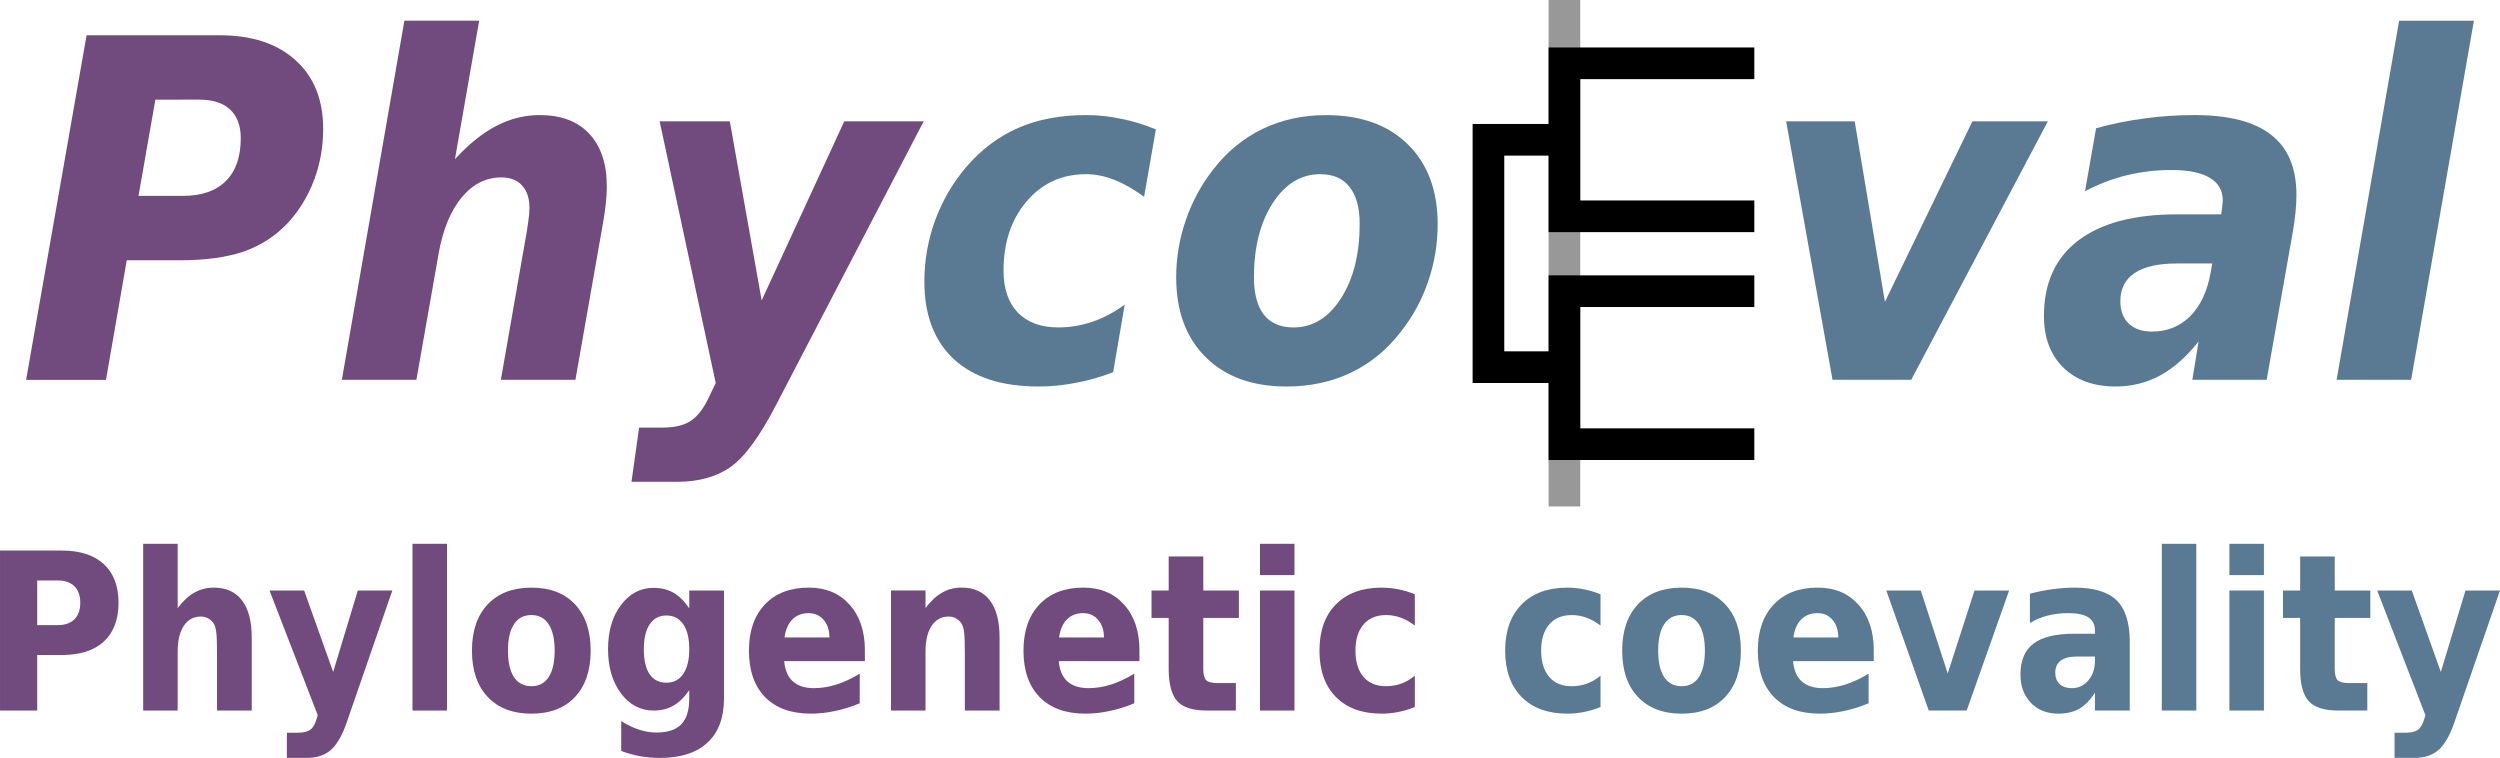 <?xml version="1.0" encoding="UTF-8" standalone="no"?>
<svg
   xmlns:dc="http://purl.org/dc/elements/1.1/"
   xmlns:cc="http://creativecommons.org/ns#"
   xmlns:rdf="http://www.w3.org/1999/02/22-rdf-syntax-ns#"
   xmlns:svg="http://www.w3.org/2000/svg"
   xmlns="http://www.w3.org/2000/svg"
   xmlns:sodipodi="http://sodipodi.sourceforge.net/DTD/sodipodi-0.dtd"
   xmlns:inkscape="http://www.inkscape.org/namespaces/inkscape"
   width="52.243mm"
   height="15.838mm"
   viewBox="0 0 185.114 56.12"
   id="svg2"
   version="1.1"
   inkscape:version="1.0.2 (e86c870879, 2021-01-15)"
   sodipodi:docname="phycoeval-logo-tall.svg">
  <defs
     id="defs4" />
  <sodipodi:namedview
     id="base"
     pagecolor="#ffffff"
     bordercolor="#666666"
     borderopacity="1.0"
     inkscape:pageopacity="0.0"
     inkscape:pageshadow="2"
     inkscape:zoom="3.3987753"
     inkscape:cx="46.678132"
     inkscape:cy="26.192419"
     inkscape:document-units="px"
     inkscape:current-layer="layer1"
     showgrid="false"
     fit-margin-top="0"
     fit-margin-left="0"
     fit-margin-right="0"
     fit-margin-bottom="0"
     inkscape:window-width="1920"
     inkscape:window-height="1016"
     inkscape:window-x="0"
     inkscape:window-y="27"
     inkscape:window-maximized="1"
     inkscape:document-rotation="0"
     showguides="false">
    <inkscape:grid
       type="xygrid"
       id="grid984"
       originx="2.435"
       originy="1.533" />
  </sodipodi:namedview>
  <g
     inkscape:label="Layer 1"
     inkscape:groupmode="layer"
     id="layer1"
     transform="translate(-6.803,-495.666)">
    <g
       aria-label="Phylogenetic coevality"
       id="text844"
       style="font-size:16.25px;line-height:1.25;font-family:sans-serif;stroke-width:0.938">
      <path
         d="m 6.803,536.432 h 4.562 q 2.039,0 3.126,1.008 1.087,1 1.087,2.856 0,1.865 -1.087,2.872 -1.087,1 -3.126,1 H 9.557 v 4.11 H 6.803 Z m 2.753,2.214 v 3.309 h 1.516 q 0.801,0 1.238,-0.428 0.436,-0.436 0.436,-1.23 0,-0.793 -0.436,-1.222 -0.436,-0.428 -1.238,-0.428 z"
         style="font-style:normal;font-variant:normal;font-weight:bold;font-stretch:semi-condensed;font-family:'DejaVu Sans';-inkscape-font-specification:'DejaVu Sans Bold Semi-Condensed';fill:#714a7e;fill-opacity:1"
         id="path864" />
      <path
         d="m 25.442,542.867 v 5.411 h -2.571 v -0.881 -3.245 q 0,-1.166 -0.048,-1.603 -0.048,-0.436 -0.159,-0.643 -0.151,-0.278 -0.413,-0.428 -0.254,-0.159 -0.579,-0.159 -0.801,0 -1.262,0.69 -0.452,0.682 -0.452,1.896 v 4.372 H 17.404 V 535.933 h 2.555 v 4.761 q 0.579,-0.778 1.23,-1.143 0.651,-0.373 1.436,-0.373 1.381,0 2.095,0.944 0.722,0.944 0.722,2.745 z"
         style="font-style:normal;font-variant:normal;font-weight:bold;font-stretch:semi-condensed;font-family:'DejaVu Sans';-inkscape-font-specification:'DejaVu Sans Bold Semi-Condensed';fill:#714a7e;fill-opacity:1"
         id="path866" />
      <path
         d="m 26.759,539.392 h 2.563 l 2.15,6.03 1.825,-6.03 h 2.555 l -3.364,9.728 q -0.508,1.484 -1.182,2.071 -0.674,0.595 -1.777,0.595 h -1.484 v -1.865 h 0.801 q 0.651,0 0.944,-0.23 0.302,-0.23 0.468,-0.825 l 0.071,-0.246 z"
         style="font-style:normal;font-variant:normal;font-weight:bold;font-stretch:semi-condensed;font-family:'DejaVu Sans';-inkscape-font-specification:'DejaVu Sans Bold Semi-Condensed';fill:#714a7e;fill-opacity:1"
         id="path868" />
      <path
         d="m 37.344,535.933 h 2.555 v 12.346 h -2.555 z"
         style="font-style:normal;font-variant:normal;font-weight:bold;font-stretch:semi-condensed;font-family:'DejaVu Sans';-inkscape-font-specification:'DejaVu Sans Bold Semi-Condensed';fill:#714a7e;fill-opacity:1"
         id="path870" />
      <path
         d="m 46.151,541.209 q -0.849,0 -1.293,0.682 -0.444,0.674 -0.444,1.952 0,1.277 0.444,1.96 0.444,0.674 1.293,0.674 0.841,0 1.277,-0.674 0.444,-0.682 0.444,-1.96 0,-1.277 -0.444,-1.952 -0.436,-0.682 -1.277,-0.682 z m 0,-2.031 q 2.071,0 3.229,1.238 1.158,1.238 1.158,3.428 0,2.19 -1.158,3.428 -1.158,1.238 -3.229,1.238 -2.063,0 -3.237,-1.238 -1.166,-1.238 -1.166,-3.428 0,-2.19 1.166,-3.428 1.174,-1.238 3.237,-1.238 z"
         style="font-style:normal;font-variant:normal;font-weight:bold;font-stretch:semi-condensed;font-family:'DejaVu Sans';-inkscape-font-specification:'DejaVu Sans Bold Semi-Condensed';fill:#714a7e;fill-opacity:1"
         id="path872" />
      <path
         d="m 57.839,546.771 q -0.532,0.778 -1.166,1.143 -0.635,0.365 -1.476,0.365 -1.46,0 -2.42,-1.277 -0.952,-1.285 -0.952,-3.269 0,-1.992 0.952,-3.261 0.96,-1.277 2.42,-1.277 0.841,0 1.476,0.365 0.635,0.365 1.166,1.151 v -1.317 h 2.571 v 7.99 q 0,2.142 -1.222,3.269 -1.214,1.135 -3.531,1.135 -0.746,0 -1.452,-0.127 -0.698,-0.127 -1.404,-0.389 v -2.214 q 0.674,0.428 1.317,0.635 0.643,0.214 1.293,0.214 1.254,0 1.841,-0.611 0.587,-0.611 0.587,-1.912 z m -1.69,-5.53 q -0.793,0 -1.238,0.651 -0.436,0.651 -0.436,1.841 0,1.222 0.428,1.857 0.428,0.627 1.246,0.627 0.801,0 1.246,-0.651 0.444,-0.651 0.444,-1.833 0,-1.19 -0.444,-1.841 -0.444,-0.651 -1.246,-0.651 z"
         style="font-style:normal;font-variant:normal;font-weight:bold;font-stretch:semi-condensed;font-family:'DejaVu Sans';-inkscape-font-specification:'DejaVu Sans Bold Semi-Condensed';fill:#714a7e;fill-opacity:1"
         id="path874" />
      <path
         d="m 70.843,543.812 v 0.809 h -5.975 q 0.087,1 0.643,1.5 0.563,0.5 1.563,0.5 0.809,0 1.65,-0.262 0.849,-0.27 1.738,-0.809 v 2.19 q -0.905,0.381 -1.817,0.571 -0.905,0.198 -1.809,0.198 -2.174,0 -3.38,-1.222 -1.198,-1.23 -1.198,-3.444 0,-2.174 1.182,-3.42 1.182,-1.246 3.253,-1.246 1.888,0 3.015,1.262 1.135,1.262 1.135,3.372 z m -2.626,-0.944 q 0,-0.809 -0.428,-1.301 -0.421,-0.5 -1.111,-0.5 -0.738,0 -1.206,0.468 -0.46,0.46 -0.579,1.333 z"
         style="font-style:normal;font-variant:normal;font-weight:bold;font-stretch:semi-condensed;font-family:'DejaVu Sans';-inkscape-font-specification:'DejaVu Sans Bold Semi-Condensed';fill:#714a7e;fill-opacity:1"
         id="path876" />
      <path
         d="m 80.817,542.867 v 5.411 h -2.571 v -0.881 -3.261 q 0,-1.151 -0.048,-1.587 -0.048,-0.436 -0.159,-0.643 -0.151,-0.278 -0.413,-0.428 -0.254,-0.159 -0.579,-0.159 -0.801,0 -1.262,0.69 -0.452,0.682 -0.452,1.896 v 4.372 H 72.779 v -8.887 h 2.555 v 1.301 q 0.579,-0.778 1.23,-1.143 0.651,-0.373 1.436,-0.373 1.381,0 2.095,0.944 0.722,0.944 0.722,2.745 z"
         style="font-style:normal;font-variant:normal;font-weight:bold;font-stretch:semi-condensed;font-family:'DejaVu Sans';-inkscape-font-specification:'DejaVu Sans Bold Semi-Condensed';fill:#714a7e;fill-opacity:1"
         id="path878" />
      <path
         d="m 91.172,543.812 v 0.809 h -5.975 q 0.087,1 0.643,1.5 0.563,0.5 1.563,0.5 0.809,0 1.65,-0.262 0.849,-0.27 1.738,-0.809 v 2.19 q -0.905,0.381 -1.817,0.571 -0.905,0.198 -1.809,0.198 -2.174,0 -3.38,-1.222 -1.198,-1.23 -1.198,-3.444 0,-2.174 1.182,-3.42 1.182,-1.246 3.253,-1.246 1.888,0 3.015,1.262 1.135,1.262 1.135,3.372 z m -2.626,-0.944 q 0,-0.809 -0.428,-1.301 -0.421,-0.5 -1.111,-0.5 -0.738,0 -1.206,0.468 -0.46,0.46 -0.579,1.333 z"
         style="font-style:normal;font-variant:normal;font-weight:bold;font-stretch:semi-condensed;font-family:'DejaVu Sans';-inkscape-font-specification:'DejaVu Sans Bold Semi-Condensed';fill:#714a7e;fill-opacity:1"
         id="path880" />
      <path
         d="m 95.901,536.869 v 2.523 h 2.634 v 2.031 h -2.634 v 3.769 q 0,0.619 0.214,0.841 0.222,0.214 0.881,0.214 h 1.317 v 2.031 h -2.19 q -1.516,0 -2.15,-0.698 -0.635,-0.706 -0.635,-2.388 v -3.769 h -1.27 v -2.031 h 1.27 v -2.523 z"
         style="font-style:normal;font-variant:normal;font-weight:bold;font-stretch:semi-condensed;font-family:'DejaVu Sans';-inkscape-font-specification:'DejaVu Sans Bold Semi-Condensed';fill:#714a7e;fill-opacity:1"
         id="path882" />
      <path
         d="m 100.098,539.392 h 2.555 v 8.887 h -2.555 z m 0,-3.459 h 2.555 v 2.317 h -2.555 z"
         style="font-style:normal;font-variant:normal;font-weight:bold;font-stretch:semi-condensed;font-family:'DejaVu Sans';-inkscape-font-specification:'DejaVu Sans Bold Semi-Condensed';fill:#714a7e;fill-opacity:1"
         id="path884" />
      <path
         d="m 111.564,539.67 v 2.317 q -0.516,-0.397 -1.047,-0.587 -0.524,-0.19 -1.087,-0.19 -1.071,0 -1.666,0.698 -0.595,0.69 -0.595,1.936 0,1.246 0.595,1.944 0.595,0.69 1.666,0.69 0.603,0 1.143,-0.198 0.54,-0.198 0.992,-0.587 v 2.325 q -0.595,0.246 -1.214,0.365 -0.619,0.127 -1.238,0.127 -2.166,0 -3.388,-1.23 -1.222,-1.238 -1.222,-3.436 0,-2.198 1.222,-3.428 1.222,-1.238 3.388,-1.238 0.627,0 1.238,0.127 0.611,0.119 1.214,0.365 z"
         style="font-style:normal;font-variant:normal;font-weight:bold;font-stretch:semi-condensed;font-family:'DejaVu Sans';-inkscape-font-specification:'DejaVu Sans Bold Semi-Condensed';fill:#714a7e;fill-opacity:1"
         id="path886" />
      <path
         d="m 125.314,539.67 v 2.317 q -0.516,-0.397 -1.047,-0.587 -0.524,-0.19 -1.087,-0.19 -1.071,0 -1.666,0.698 -0.595,0.69 -0.595,1.936 0,1.246 0.595,1.944 0.595,0.69 1.666,0.69 0.603,0 1.143,-0.198 0.54,-0.198 0.992,-0.587 v 2.325 q -0.595,0.246 -1.214,0.365 -0.619,0.127 -1.238,0.127 -2.166,0 -3.388,-1.23 -1.222,-1.238 -1.222,-3.436 0,-2.198 1.222,-3.428 1.222,-1.238 3.388,-1.238 0.627,0 1.238,0.127 0.611,0.119 1.214,0.365 z"
         style="font-style:normal;font-variant:normal;font-weight:bold;font-stretch:semi-condensed;font-family:'DejaVu Sans';-inkscape-font-specification:'DejaVu Sans Bold Semi-Condensed';fill:#5a7a94;fill-opacity:1"
         id="path888" />
      <path
         d="m 131.321,541.209 q -0.849,0 -1.293,0.682 -0.444,0.674 -0.444,1.952 0,1.277 0.444,1.96 0.444,0.674 1.293,0.674 0.841,0 1.277,-0.674 0.444,-0.682 0.444,-1.96 0,-1.277 -0.444,-1.952 -0.436,-0.682 -1.277,-0.682 z m 0,-2.031 q 2.071,0 3.229,1.238 1.158,1.238 1.158,3.428 0,2.19 -1.158,3.428 -1.158,1.238 -3.229,1.238 -2.063,0 -3.237,-1.238 -1.166,-1.238 -1.166,-3.428 0,-2.19 1.166,-3.428 1.174,-1.238 3.237,-1.238 z"
         style="font-style:normal;font-variant:normal;font-weight:bold;font-stretch:semi-condensed;font-family:'DejaVu Sans';-inkscape-font-specification:'DejaVu Sans Bold Semi-Condensed';fill:#5a7a94;fill-opacity:1"
         id="path890" />
      <path
         d="m 145.547,543.812 v 0.809 h -5.975 q 0.087,1 0.643,1.5 0.563,0.5 1.563,0.5 0.809,0 1.65,-0.262 0.849,-0.27 1.738,-0.809 v 2.19 q -0.905,0.381 -1.817,0.571 -0.905,0.198 -1.809,0.198 -2.174,0 -3.38,-1.222 -1.198,-1.23 -1.198,-3.444 0,-2.174 1.182,-3.42 1.182,-1.246 3.253,-1.246 1.888,0 3.015,1.262 1.135,1.262 1.135,3.372 z m -2.626,-0.944 q 0,-0.809 -0.428,-1.301 -0.421,-0.5 -1.111,-0.5 -0.738,0 -1.206,0.468 -0.46,0.46 -0.579,1.333 z"
         style="font-style:normal;font-variant:normal;font-weight:bold;font-stretch:semi-condensed;font-family:'DejaVu Sans';-inkscape-font-specification:'DejaVu Sans Bold Semi-Condensed';fill:#5a7a94;fill-opacity:1"
         id="path892" />
      <path
         d="m 146.476,539.392 h 2.555 l 1.992,6.141 1.984,-6.141 h 2.563 l -3.142,8.887 h -2.809 z"
         style="font-style:normal;font-variant:normal;font-weight:bold;font-stretch:semi-condensed;font-family:'DejaVu Sans';-inkscape-font-specification:'DejaVu Sans Bold Semi-Condensed';fill:#5a7a94;fill-opacity:1"
         id="path894" />
      <path
         d="m 160.599,544.28 q -0.801,0 -1.206,0.302 -0.405,0.302 -0.405,0.889 0,0.54 0.325,0.849 0.325,0.302 0.905,0.302 0.722,0 1.214,-0.571 0.492,-0.579 0.492,-1.444 v -0.325 z m 3.904,-1.071 v 5.07 h -2.579 v -1.317 q -0.516,0.809 -1.158,1.182 -0.643,0.365 -1.563,0.365 -1.246,0 -2.023,-0.801 -0.77,-0.809 -0.77,-2.095 0,-1.563 0.968,-2.293 0.968,-0.73 3.039,-0.73 h 1.508 v -0.222 q 0,-0.674 -0.484,-0.984 -0.476,-0.317 -1.484,-0.317 -0.825,0 -1.531,0.182 -0.706,0.182 -1.317,0.547 V 539.63 q 0.825,-0.222 1.65,-0.333 0.833,-0.119 1.658,-0.119 2.166,0 3.126,0.952 0.96,0.944 0.96,3.079 z"
         style="font-style:normal;font-variant:normal;font-weight:bold;font-stretch:semi-condensed;font-family:'DejaVu Sans';-inkscape-font-specification:'DejaVu Sans Bold Semi-Condensed';fill:#5a7a94;fill-opacity:1"
         id="path896" />
      <path
         d="m 166.875,535.933 h 2.555 v 12.346 h -2.555 z"
         style="font-style:normal;font-variant:normal;font-weight:bold;font-stretch:semi-condensed;font-family:'DejaVu Sans';-inkscape-font-specification:'DejaVu Sans Bold Semi-Condensed';fill:#5a7a94;fill-opacity:1"
         id="path898" />
      <path
         d="m 171.882,539.392 h 2.555 v 8.887 h -2.555 z m 0,-3.459 h 2.555 v 2.317 h -2.555 z"
         style="font-style:normal;font-variant:normal;font-weight:bold;font-stretch:semi-condensed;font-family:'DejaVu Sans';-inkscape-font-specification:'DejaVu Sans Bold Semi-Condensed';fill:#5a7a94;fill-opacity:1"
         id="path900" />
      <path
         d="m 179.682,536.869 v 2.523 h 2.634 v 2.031 h -2.634 v 3.769 q 0,0.619 0.214,0.841 0.222,0.214 0.881,0.214 h 1.317 v 2.031 h -2.19 q -1.516,0 -2.15,-0.698 -0.635,-0.706 -0.635,-2.388 v -3.769 h -1.27 v -2.031 h 1.27 v -2.523 z"
         style="font-style:normal;font-variant:normal;font-weight:bold;font-stretch:semi-condensed;font-family:'DejaVu Sans';-inkscape-font-specification:'DejaVu Sans Bold Semi-Condensed';fill:#5a7a94;fill-opacity:1"
         id="path902" />
      <path
         d="m 182.824,539.392 h 2.563 l 2.15,6.03 1.825,-6.03 h 2.555 l -3.364,9.728 q -0.508,1.484 -1.182,2.071 -0.674,0.595 -1.777,0.595 h -1.484 v -1.865 h 0.801 q 0.651,0 0.944,-0.23 0.302,-0.23 0.468,-0.825 l 0.071,-0.246 z"
         style="font-style:normal;font-variant:normal;font-weight:bold;font-stretch:semi-condensed;font-family:'DejaVu Sans';-inkscape-font-specification:'DejaVu Sans Bold Semi-Condensed';fill:#5a7a94;fill-opacity:1"
         id="path904" />
    </g>
  </g>
  <g
     inkscape:groupmode="layer"
     id="layer3"
     inkscape:label="E-dashed"
     style="display:inline"
     transform="translate(2.435,1.533)" />
  <g
     inkscape:groupmode="layer"
     id="layer2"
     inkscape:label="E"
     style="display:inline"
     transform="translate(2.435,1.533)">
    <g
       id="g861"
       transform="translate(-0.503)">
      <g
         aria-label="Phyco val"
         transform="translate(-9.238,-497.199)"
         id="text4136"
         style="font-style:normal;font-weight:normal;line-height:0%;font-family:sans-serif;letter-spacing:0px;word-spacing:0px;fill:#000000;fill-opacity:1;stroke:none;stroke-width:1px;stroke-linecap:butt;stroke-linejoin:miter;stroke-opacity:1">
        <path
           d="m 13.716,498.276 h 9.827 q 3.606,0 5.64,1.846 2.051,1.829 2.051,5.093 0,2 -0.684,3.811 -0.684,1.794 -1.931,3.145 -1.367,1.453 -3.264,2.119 -1.897,0.649 -4.751,0.649 h -3.914 l -1.538,8.853 H 9.238 Z m 5.093,4.768 -1.248,7.126 h 3.264 q 2.102,0 3.196,-1.094 1.111,-1.094 1.111,-3.179 0,-1.384 -0.786,-2.119 -0.786,-0.735 -2.29,-0.735 z"
           style="font-style:oblique;font-variant:normal;font-weight:bold;font-stretch:semi-condensed;font-size:35px;font-family:'DejaVu Sans';-inkscape-font-specification:'DejaVu Sans Bold Oblique Semi-Condensed';fill:#714a7e;fill-opacity:1"
           id="path847" />
        <path
           d="m 51.963,512.135 -2.051,11.655 h -5.52 l 1.743,-9.98 q 0.188,-0.974 0.273,-1.641 0.103,-0.684 0.103,-1.077 0,-1.094 -0.547,-1.692 -0.547,-0.598 -1.538,-0.598 -1.709,0 -2.939,1.487 -1.213,1.47 -1.692,4.084 l -1.658,9.416 h -5.52 l 4.631,-26.592 h 5.537 l -1.794,10.254 q 1.521,-1.658 3.059,-2.461 1.538,-0.803 3.213,-0.803 2.393,0 3.674,1.384 1.299,1.384 1.299,3.896 0,0.547 -0.068,1.213 -0.068,0.667 -0.205,1.453 z"
           style="font-style:oblique;font-variant:normal;font-weight:bold;font-stretch:semi-condensed;font-size:35px;font-family:'DejaVu Sans';-inkscape-font-specification:'DejaVu Sans Bold Oblique Semi-Condensed';fill:#714a7e;fill-opacity:1"
           id="path849" />
        <path
           d="m 56.15,504.65 h 5.195 l 2.358,13.262 6.118,-13.262 h 5.879 l -10.903,20.952 q -1.829,3.538 -3.384,4.631 -1.555,1.111 -4.016,1.111 h -3.333 l 0.564,-4.016 h 1.743 q 1.35,0 2.102,-0.513 0.752,-0.496 1.333,-1.76 l 0.496,-1.025 z"
           style="font-style:oblique;font-variant:normal;font-weight:bold;font-stretch:semi-condensed;font-size:35px;font-family:'DejaVu Sans';-inkscape-font-specification:'DejaVu Sans Bold Oblique Semi-Condensed';fill:#714a7e;fill-opacity:1"
           id="path851" />
        <path
           d="m 92.893,505.248 -0.872,4.99 q -1.111,-0.82 -2.188,-1.248 -1.077,-0.427 -2.102,-0.427 -2.7,0 -4.409,2.017 -1.709,2 -1.709,5.127 0,2 1.06,3.11 1.077,1.094 3.008,1.094 1.282,0 2.529,-0.427 1.248,-0.427 2.375,-1.265 l -0.854,5.007 q -1.367,0.53 -2.751,0.786 -1.384,0.273 -2.786,0.273 -4.05,0 -6.255,-2.017 -2.188,-2.034 -2.188,-5.759 0,-2.341 0.803,-4.546 0.82,-2.205 2.324,-3.965 1.675,-1.931 3.845,-2.871 2.17,-0.94 5.007,-0.94 1.299,0 2.581,0.273 1.299,0.256 2.581,0.786 z"
           style="font-style:oblique;font-variant:normal;font-weight:bold;font-stretch:semi-condensed;font-size:35px;font-family:'DejaVu Sans';-inkscape-font-specification:'DejaVu Sans Bold Oblique Semi-Condensed';fill:#5a7a94;fill-opacity:1"
           id="path853" />
        <path
           d="m 105.061,508.564 q -2.136,0 -3.521,2.153 -1.384,2.153 -1.384,5.486 0,1.812 0.735,2.769 0.752,0.94 2.188,0.94 2.136,0 3.521,-2.153 1.384,-2.17 1.384,-5.52 0,-1.794 -0.752,-2.734 -0.735,-0.94 -2.17,-0.94 z m 0.444,-4.375 q 3.845,0 6.05,2.17 2.205,2.17 2.205,5.913 0,2.17 -0.701,4.221 -0.684,2.034 -2.017,3.726 -1.555,2.017 -3.708,3.042 -2.136,1.025 -4.768,1.025 -3.794,0 -5.981,-2.17 -2.188,-2.17 -2.188,-5.913 0,-2.153 0.701,-4.204 0.701,-2.068 2.034,-3.777 1.538,-1.982 3.657,-3.008 2.136,-1.025 4.717,-1.025 z"
           style="font-style:oblique;font-variant:normal;font-weight:bold;font-stretch:semi-condensed;font-size:35px;font-family:'DejaVu Sans';-inkscape-font-specification:'DejaVu Sans Bold Oblique Semi-Condensed';fill:#5a7a94;fill-opacity:1"
           id="path855" />
        <path
           d="m 139.562,504.65 h 5.076 l 2.239,13.364 6.477,-13.364 h 5.588 l -10.117,19.141 h -5.828 z"
           style="font-style:oblique;font-variant:normal;font-weight:bold;font-stretch:semi-condensed;font-size:35px;font-family:'DejaVu Sans';-inkscape-font-specification:'DejaVu Sans Bold Oblique Semi-Condensed';fill:#5a7a94;fill-opacity:1"
           id="path857" />
        <path
           d="m 168.478,515.177 q -2.068,0 -3.127,0.718 -1.042,0.701 -1.042,2.085 0,1.042 0.615,1.641 0.632,0.598 1.726,0.598 1.675,0 2.82,-1.128 1.145,-1.145 1.521,-3.213 l 0.12,-0.701 z m 8.596,-2.307 -1.931,10.92 h -5.503 l 0.461,-2.837 q -1.35,1.709 -2.871,2.529 -1.504,0.803 -3.264,0.803 -2.444,0 -3.879,-1.401 -1.436,-1.418 -1.436,-3.811 0,-3.657 2.529,-5.588 2.546,-1.948 7.349,-1.948 h 3.247 l 0.068,-0.479 q 0.034,-0.239 0.034,-0.342 0.017,-0.103 0.017,-0.188 0,-1.128 -0.957,-1.692 -0.957,-0.581 -2.854,-0.581 -1.709,0 -3.315,0.393 -1.589,0.393 -3.076,1.179 l 0.82,-4.666 q 1.726,-0.479 3.538,-0.718 1.812,-0.256 3.743,-0.256 3.828,0 5.691,1.47 1.863,1.453 1.863,4.443 0,0.581 -0.068,1.282 -0.068,0.684 -0.205,1.487 z"
           style="font-style:oblique;font-variant:normal;font-weight:bold;font-stretch:semi-condensed;font-size:35px;font-family:'DejaVu Sans';-inkscape-font-specification:'DejaVu Sans Bold Oblique Semi-Condensed';fill:#5a7a94;fill-opacity:1"
           id="path859" />
        <path
           d="m 184.952,497.199 h 5.537 l -4.648,26.592 h -5.52 z"
           style="font-style:oblique;font-variant:normal;font-weight:bold;font-stretch:semi-condensed;font-size:35px;font-family:'DejaVu Sans';-inkscape-font-specification:'DejaVu Sans Bold Oblique Semi-Condensed';fill:#5a7a94;fill-opacity:1"
           id="path861" />
      </g>
      <path
         style="display:inline;fill:none;stroke:#000000;stroke-width:2.344;stroke-linecap:butt;stroke-linejoin:miter;stroke-miterlimit:4;stroke-dasharray:none;stroke-dashoffset:0;stroke-opacity:0.405"
         d="m 113.906,-1.533 v 37.5"
         id="path1020" />
      <path
         style="fill:none;stroke:#000000;stroke-width:2.344;stroke-linecap:butt;stroke-linejoin:miter;stroke-miterlimit:4;stroke-dasharray:none;stroke-opacity:1"
         d="m 127.969,3.154 h -14.062 V 14.482 h 14.062"
         id="path986" />
      <path
         style="fill:none;stroke:#000000;stroke-width:2.344;stroke-linecap:butt;stroke-linejoin:miter;stroke-miterlimit:4;stroke-dasharray:none;stroke-opacity:1"
         d="m 127.969,20.029 h -14.062 v 11.328 h 14.062"
         id="path986-8" />
      <path
         style="fill:none;stroke:#000000;stroke-width:2.344;stroke-linecap:butt;stroke-linejoin:miter;stroke-miterlimit:4;stroke-dasharray:none;stroke-opacity:1"
         d="m 113.906,8.818 h -5.625 v 16.836 h 5.625"
         id="path1008" />
    </g>
  </g>
</svg>
